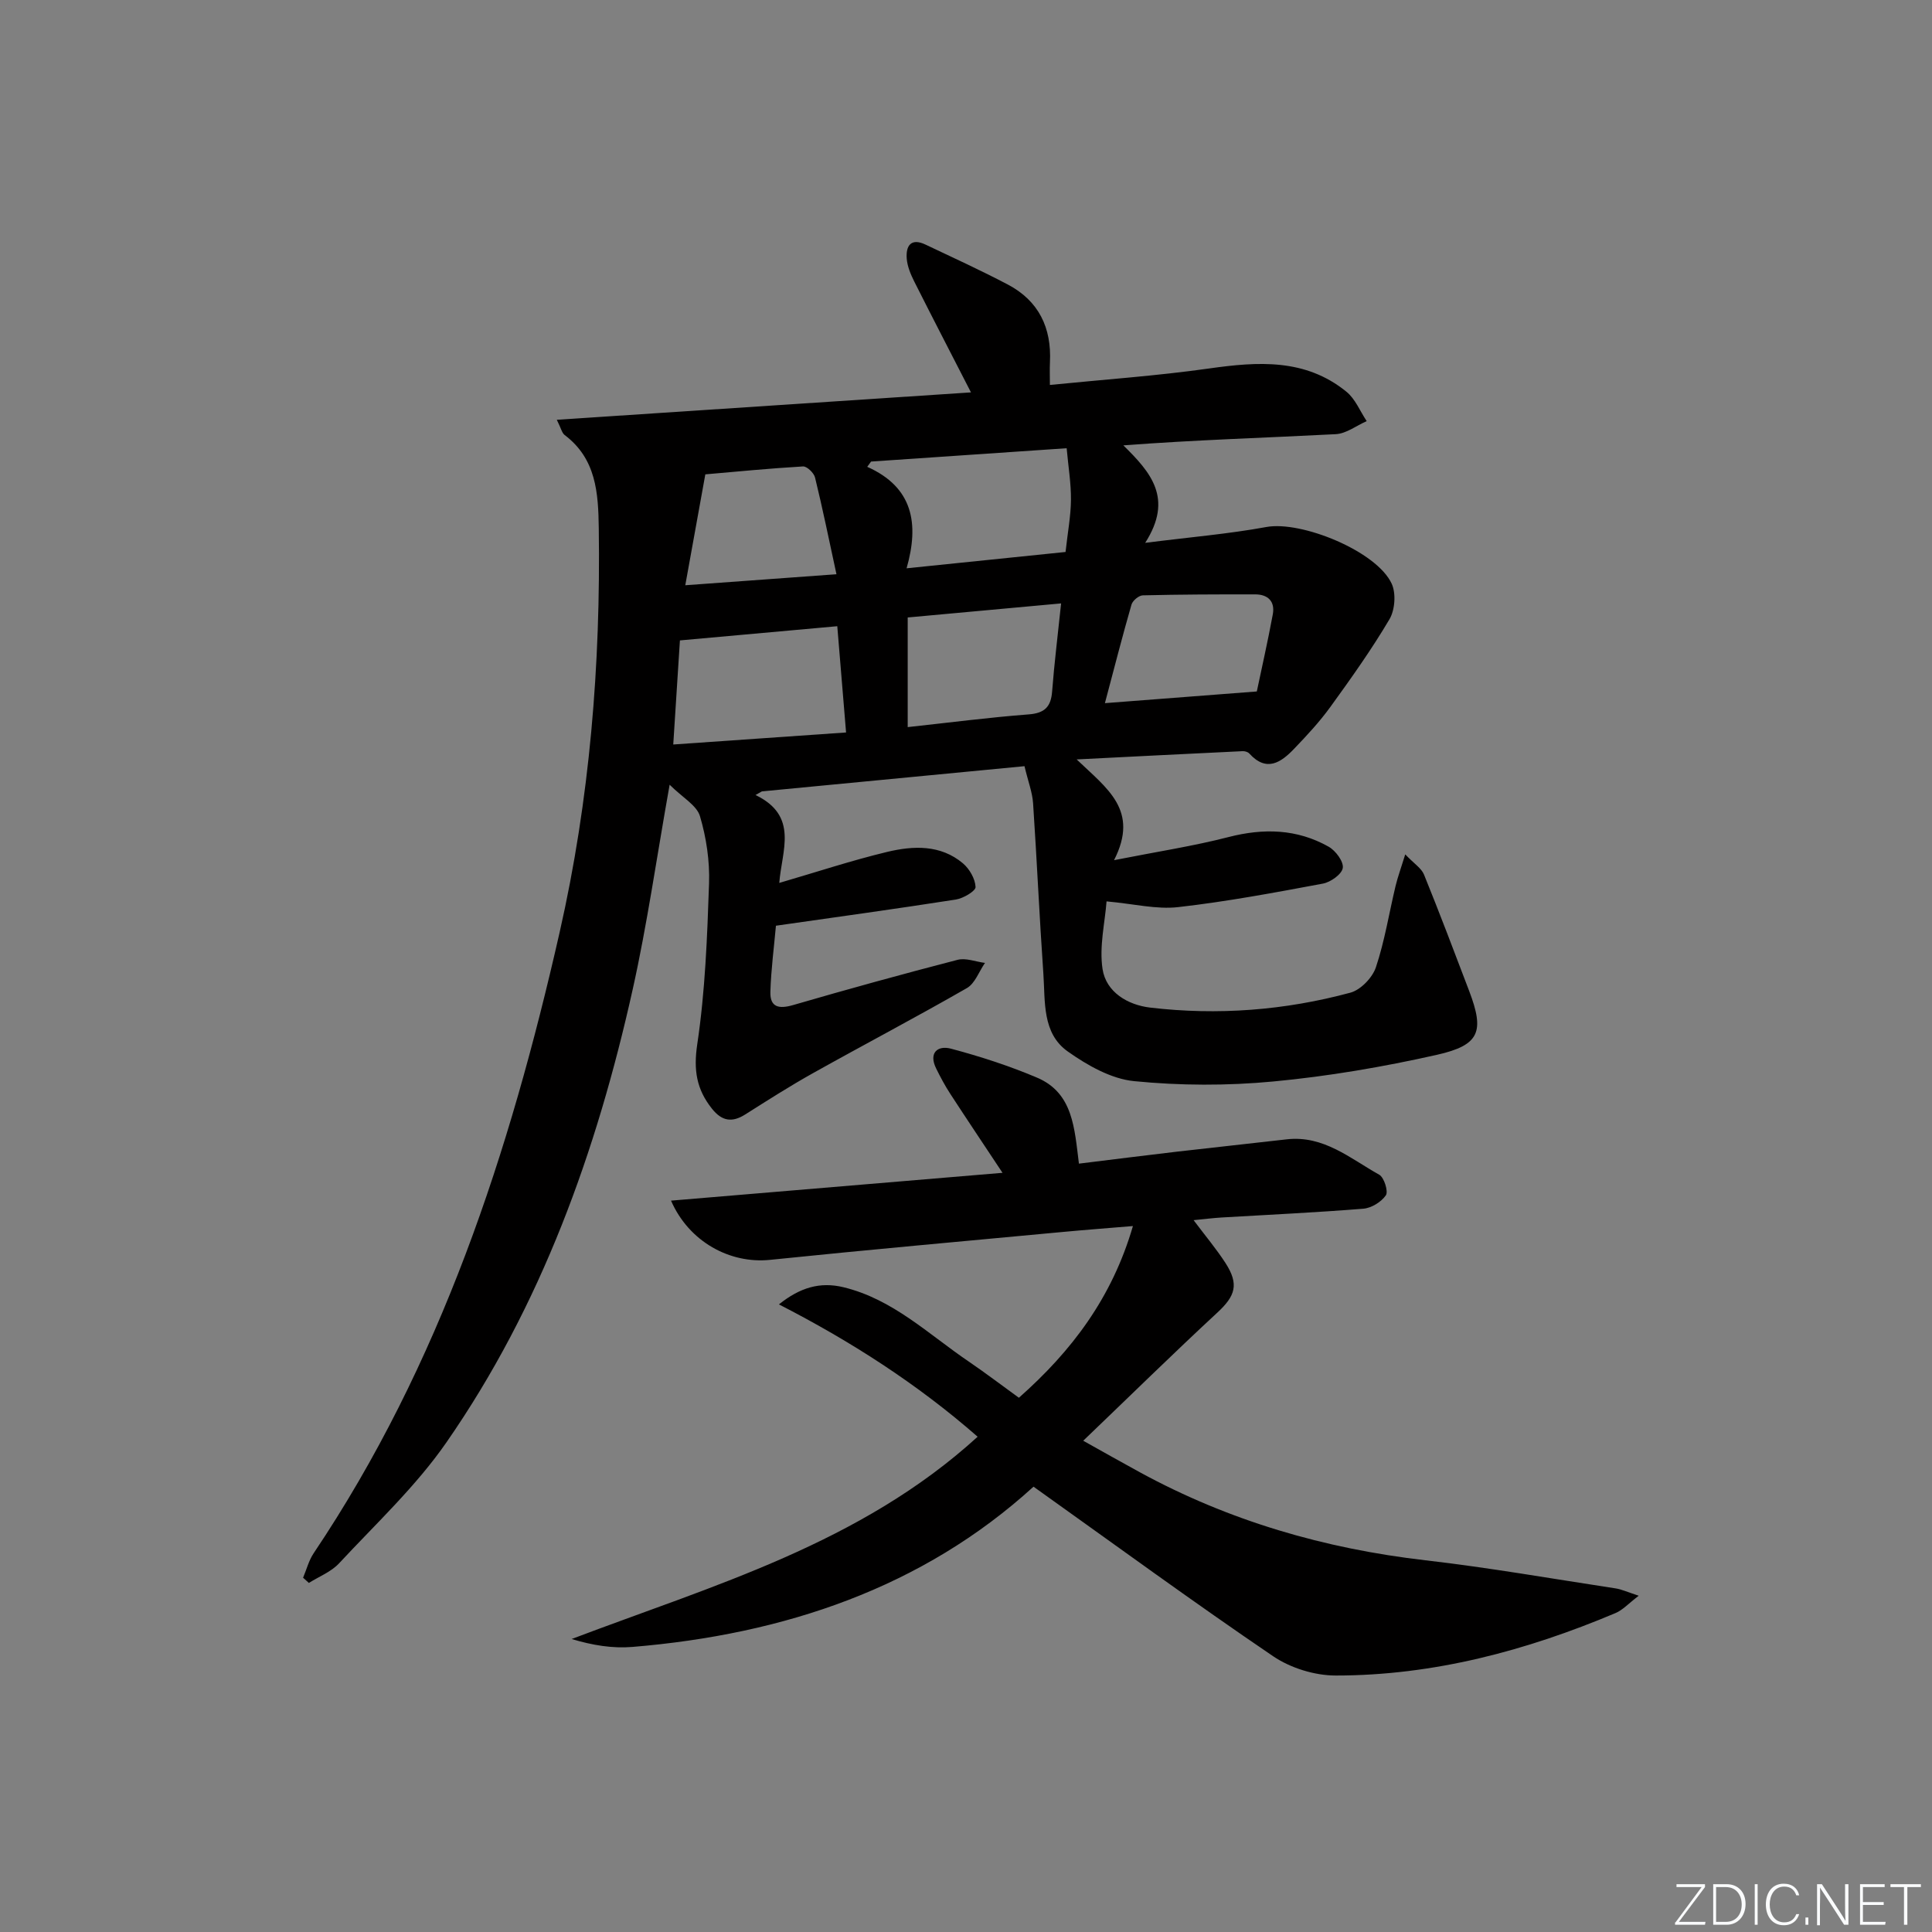 <svg enable-background="new 0 0 400 400" viewBox="0 0 400 400" xmlns="http://www.w3.org/2000/svg"><rect x="0" y="0" width="400" height="400" fill="#808080" stroke="none"/><g fill="#fafbfc"><path d="m346.9 398 5.4-7.3h-5.2v-.6h5.9v.6l-5.4 7.2h5.5l-.1.6h-6.2v-.5z"/><path d="m354.7 390.1h2.8c2.3 0 3.9 1.6 3.9 4.1s-1.6 4.3-3.9 4.3h-2.8zm.6 7.8h2c2.2 0 3.3-1.6 3.3-3.6 0-1.8-1-3.6-3.3-3.6h-2z"/><path d="m363.9 390.1v8.4h-.6v-8.4z"/><path d="m372.5 396.3c-.4 1.3-1.4 2.3-3.2 2.3-2.4 0-3.7-1.9-3.7-4.3 0-2.3 1.2-4.3 3.7-4.3 1.8 0 2.9 1 3.2 2.4h-.6c-.4-1.1-1.1-1.8-2.5-1.8-2.1 0-3 1.9-3 3.7s.9 3.7 3 3.7c1.4 0 2.1-.7 2.5-1.7z"/><path d="m373.8 398.5v-1.5h.6v1.5z"/><path d="m376.2 398.5v-8.4h1c1.3 2 4.4 6.7 4.9 7.6-.1-1.2-.1-2.4-.1-3.8v-3.8h.7v8.4h-.9c-1.2-1.9-4.4-6.8-5-7.7.1 1.1 0 2.3 0 3.9v3.9h-.6z"/><path d="m390 394.4h-4.3v3.5h4.7l-.1.6h-5.2v-8.4h5.1v.6h-4.5v3.1h4.3z"/><path d="m394.2 390.7h-2.8v-.6h6.3v.6h-2.8v7.8h-.7z"/></g><path d="m201.03 81.24c-4.21-8.21-8.03-15.57-11.76-22.99-.73-1.46-1.41-3.09-1.54-4.69-.21-2.66.86-4.36 3.89-2.92 5.7 2.7 11.44 5.33 17.02 8.26 6.41 3.37 9.1 8.95 8.74 16.1-.07 1.46-.01 2.92-.01 4.7 11.22-1.13 22.14-1.88 32.95-3.41 10.12-1.43 19.93-2.11 28.44 4.81 1.84 1.49 2.82 4.03 4.2 6.09-2.14.94-4.23 2.59-6.41 2.7-14.54.76-29.09 1.18-43.97 2.32 5.66 5.57 10.42 10.95 4.52 20.18 9.27-1.18 17.25-1.84 25.09-3.28 7.24-1.33 22.85 5 25.95 11.75.92 2.01.67 5.42-.46 7.34-3.71 6.28-7.96 12.25-12.24 18.16-2.23 3.08-4.85 5.9-7.49 8.65-2.72 2.85-5.72 4.93-9.29 1-.29-.32-.91-.51-1.36-.49-11.03.52-22.06 1.09-34.39 1.71 6.31 6.05 13.02 10.51 7.74 20.86 8.88-1.76 16.37-2.9 23.68-4.78 7.29-1.88 14.2-1.7 20.75 1.99 1.44.81 3.12 3.06 2.93 4.39-.18 1.29-2.5 2.95-4.11 3.25-9.95 1.86-19.93 3.73-29.98 4.87-4.49.51-9.17-.68-14.82-1.19-.33 4.38-1.54 9.34-.83 14.01.74 4.81 5.25 7.44 9.85 7.98 13.98 1.65 27.89.58 41.47-3.09 2.13-.58 4.55-3.1 5.27-5.24 1.83-5.46 2.73-11.23 4.08-16.86.44-1.83 1.1-3.61 2-6.53 1.87 1.96 3.35 2.87 3.88 4.17 3.24 7.99 6.3 16.06 9.36 24.12 3.18 8.38 2.22 11.2-6.69 13.21-11.15 2.51-22.51 4.45-33.88 5.52-9.53.9-19.28.87-28.8-.07-4.77-.47-9.69-3.28-13.75-6.15-5.33-3.78-4.64-10.33-5.04-16.06-.82-11.76-1.34-23.55-2.13-35.31-.15-2.27-1.02-4.49-1.78-7.69-18.13 1.74-36.25 3.48-54.37 5.22-.44.25-.88.5-1.32.75 9.01 4.34 5.43 11.51 4.92 18.2 7.81-2.28 15-4.66 22.33-6.42 5.39-1.29 11.04-1.55 15.69 2.36 1.36 1.15 2.54 3.2 2.62 4.9.04.83-2.53 2.36-4.08 2.6-12.28 1.92-24.6 3.61-37.25 5.42-.4 4.44-1.01 9.05-1.15 13.67-.1 3.23 1.76 3.61 4.7 2.76 11.31-3.29 22.66-6.42 34.06-9.37 1.72-.44 3.77.4 5.67.64-1.23 1.77-2.06 4.24-3.74 5.21-10.53 6.05-21.28 11.69-31.88 17.62-4.78 2.67-9.41 5.63-14.04 8.56-2.73 1.72-4.82 1.36-6.86-1.2-3.21-4.02-3.85-8.01-3.05-13.36 1.64-10.97 2.06-22.15 2.44-33.27.16-4.64-.56-9.49-1.88-13.94-.67-2.25-3.58-3.83-6.28-6.51-2.72 15.25-4.65 28.91-7.64 42.34-7.45 33.48-18.9 65.49-38.6 93.86-6.31 9.09-14.6 16.82-22.19 24.99-1.64 1.77-4.15 2.74-6.26 4.07-.4-.36-.8-.72-1.2-1.08.72-1.7 1.18-3.56 2.19-5.07 26.29-39.16 40.6-83.05 50.92-128.53 6.26-27.55 8.51-55.48 8.11-83.68-.1-7.33-.53-14.37-7.06-19.3-.57-.43-.74-1.38-1.63-3.16 28.9-1.92 57.11-3.78 85.75-5.67zm-13.33 36.42c11.8-1.21 22.48-2.31 32.91-3.38.47-4.23 1.1-7.52 1.12-10.82.03-3.38-.54-6.77-.89-10.66-14 .95-27.25 1.85-40.49 2.76-.27.36-.54.73-.8 1.09 9.46 4.22 10.8 11.72 8.15 21.01zm-48.31 36.48c12.27-.86 23.78-1.66 35.78-2.49-.65-7.87-1.24-15.03-1.82-22-11.01 1-21.32 1.93-32.58 2.94-.39 6.13-.85 13.33-1.38 21.55zm80.3-29.21c-10.71.98-21 1.93-31.76 2.91v22.7c8.58-.93 16.78-2 25.01-2.63 3.33-.25 4.64-1.54 4.89-4.74.44-5.77 1.16-11.52 1.86-18.24zm9.07 20.65c10.48-.81 20.44-1.57 31.45-2.42 1-4.77 2.27-10.35 3.31-15.97.49-2.66-.99-4.13-3.65-4.13-7.76-.01-15.52.01-23.27.2-.82.02-2.1 1.09-2.34 1.92-1.87 6.48-3.54 13.03-5.5 20.4zm-55.58-26.69c-1.57-7.27-2.88-13.67-4.43-20.01-.23-.96-1.68-2.36-2.5-2.31-7.01.41-14 1.1-20.22 1.64-1.42 7.88-2.72 15.04-4.15 22.96 10.37-.76 20.04-1.46 31.3-2.28z" fill="#010000"/><path d="m213.98 307.8c-22.98 20.94-51.64 30.58-83.06 33.18-4.09.34-8.26-.34-12.57-1.64 29.42-11.16 59.77-19.74 84.06-41.88-12.56-10.99-26.33-19.8-41.14-27.4 4.35-3.49 8.5-4.72 13.33-3.56 10.26 2.47 17.64 9.75 25.99 15.41 3.42 2.33 6.72 4.84 10.36 7.48 10.92-9.66 19.28-20.67 23.61-35.55-5.23.44-9.92.79-14.6 1.23-20.18 1.89-40.38 3.69-60.54 5.77-8.25.85-16.77-3.71-20.49-12.26 22.79-1.91 45.31-3.8 68.63-5.76-3.96-5.98-7.44-11.16-10.84-16.39-1.08-1.66-2.02-3.43-2.9-5.21-1.61-3.27.33-4.82 3.04-4.11 6.06 1.61 12.09 3.56 17.86 6.01 7.48 3.18 7.73 10.5 8.66 17.8 6.84-.84 13.52-1.69 20.21-2.47 7.59-.88 15.19-1.68 22.78-2.56 7.66-.89 13.17 3.96 19.18 7.32 1.02.57 1.92 3.46 1.38 4.26-.94 1.38-3 2.65-4.68 2.78-9.77.79-19.57 1.24-29.35 1.82-1.76.11-3.52.33-5.78.55 2.5 3.33 4.73 5.98 6.6 8.87 2.85 4.42 2.05 6.81-1.68 10.27-9.15 8.47-18.04 17.21-27.77 26.53 4.39 2.45 8.04 4.52 11.73 6.53 18.47 10.07 38.23 15.81 59.11 18.22 13.18 1.52 26.26 3.82 39.38 5.82 1.26.19 2.46.76 4.79 1.52-2.11 1.61-3.31 2.96-4.81 3.59-18.52 7.81-37.72 12.93-57.92 12.93-4.36 0-9.36-1.55-12.97-4-16.47-11.18-32.57-22.96-49.6-35.1z" fill="#010000"/></svg>